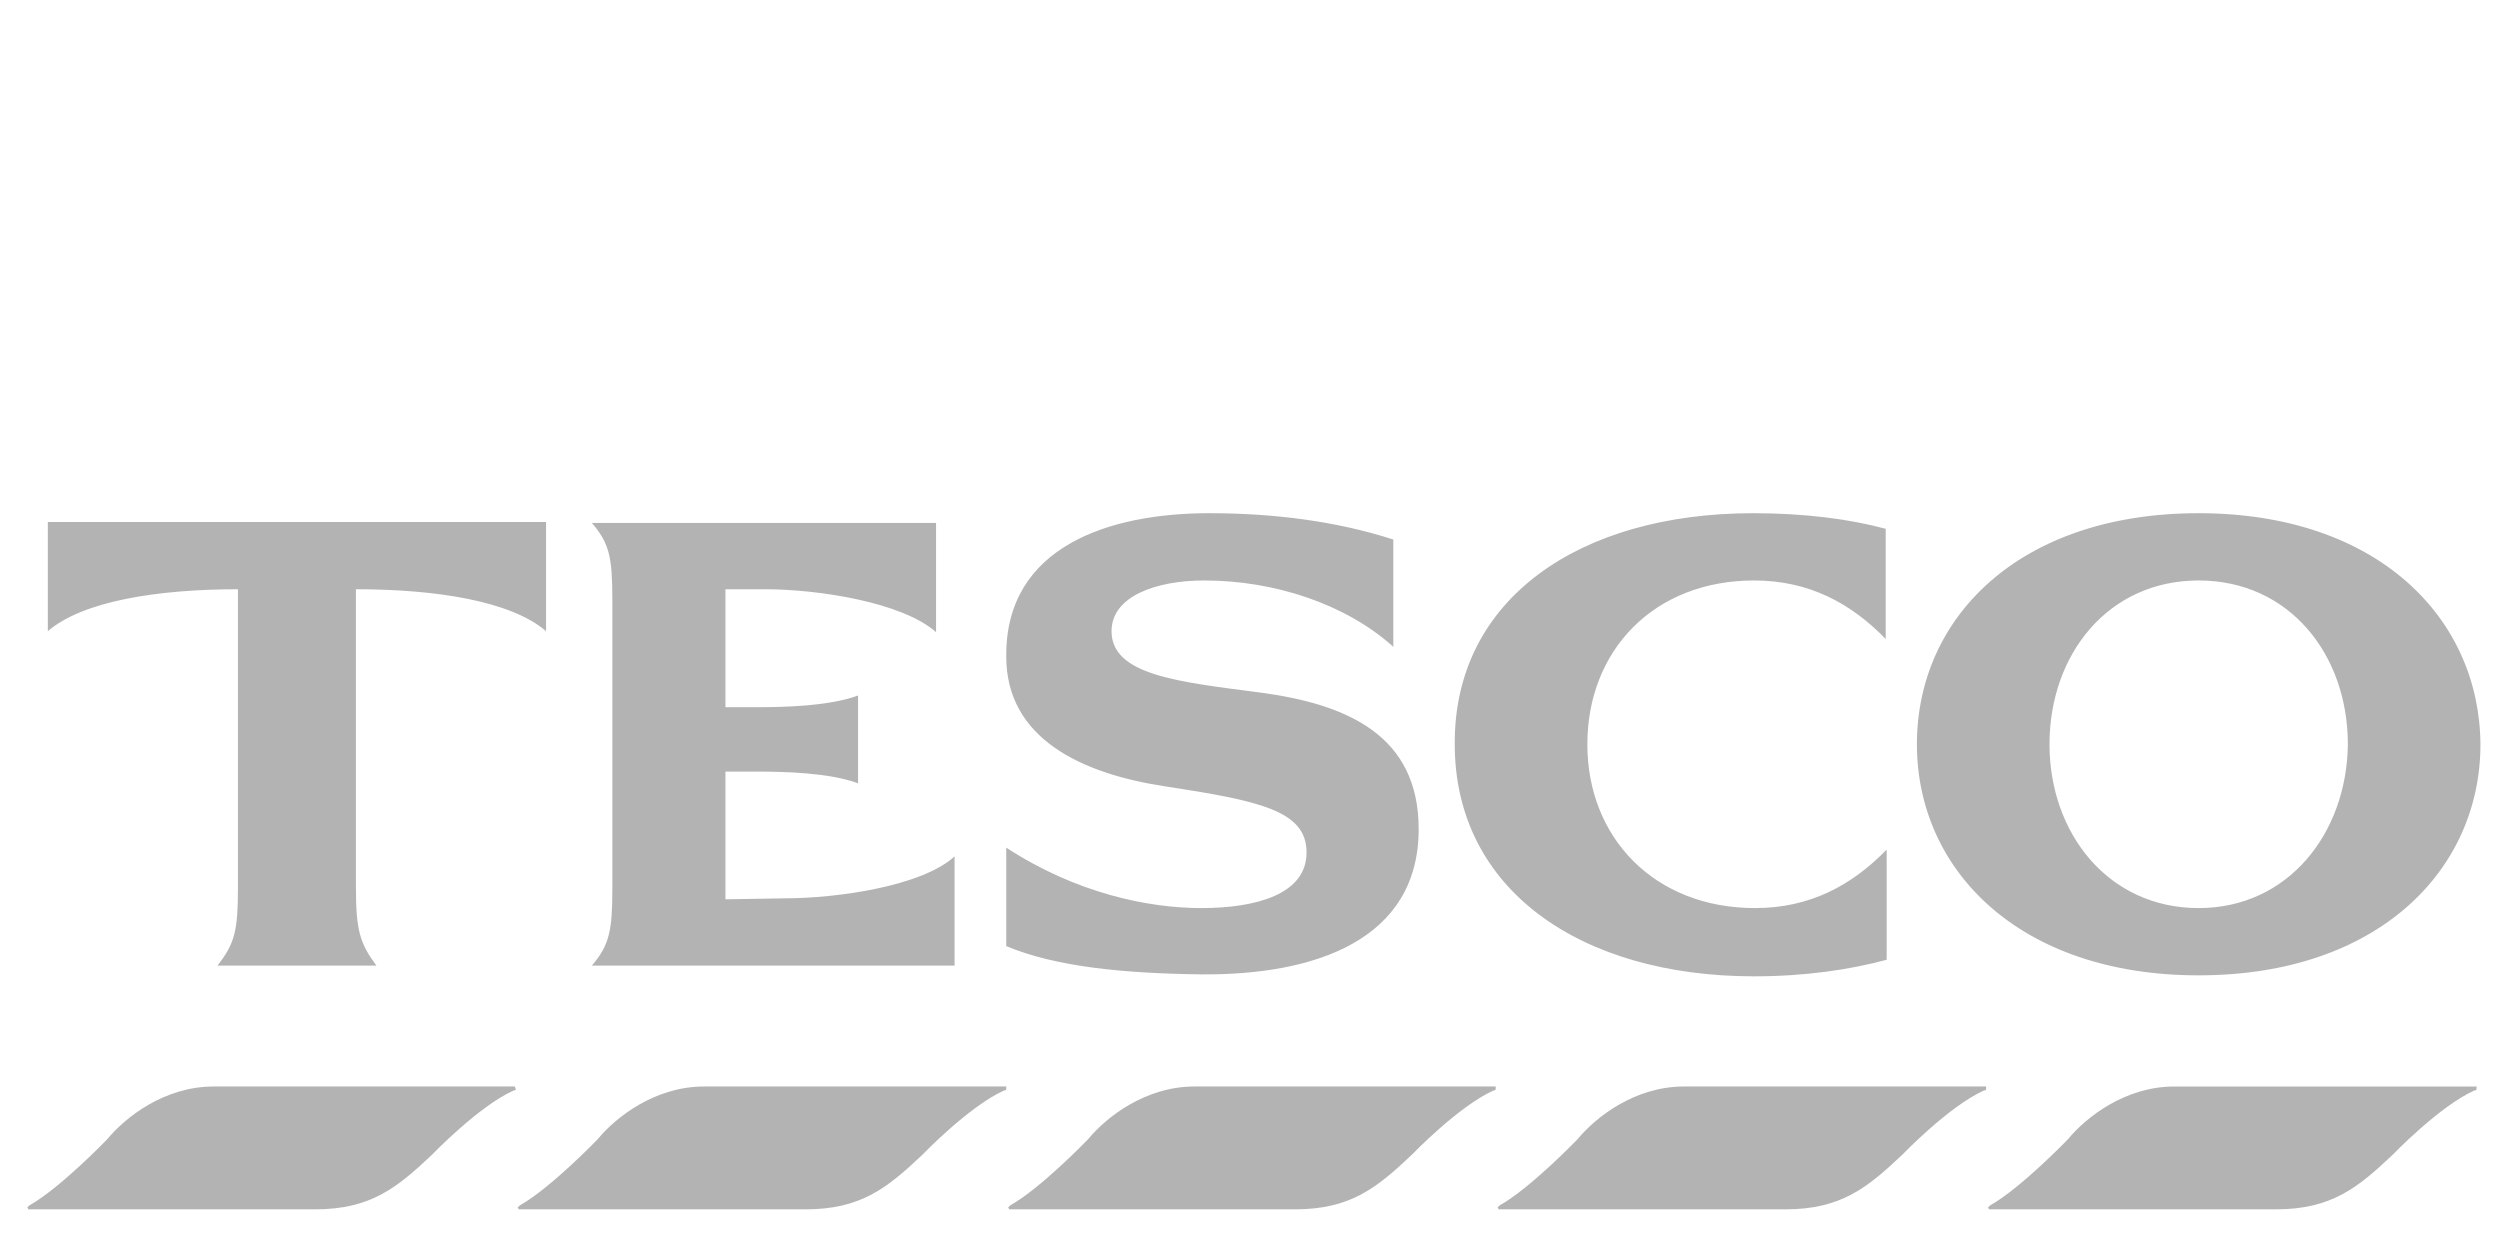 <svg width="50mm" height="25mm" viewBox="0 0 50 25" version="1.1" id="svg20707" xml:space="preserve" xmlns="http://www.w3.org/2000/svg"><defs id="defs20704"><clipPath id="clip0_2484_23295"><path fill="#fff" id="rect29472" d="M0 0h228v95H0z"/></clipPath></defs><g id="layer1"><g id="g30978" transform="matrix(.195 0 0 .195 .547 10.264)" style="fill:#b3b3b3"><path d="M222.7 0c-18.4 0-28.9 10.7-28.9 23.7 0 12.9 10.5 23.7 28.9 23.7s28.9-10.8 28.9-23.7C251.5 10.7 241 0 222.7 0m0 40.5c-9.3 0-15.3-7.7-15.3-16.8 0-9.2 6-16.8 15.3-16.8S238 14.5 238 23.7c-.1 9.1-6.1 16.8-15.3 16.8M2.1.9h51.1v11.2C49.6 9 41.9 7.8 33.7 7.8v30.5c0 4.5.4 5.8 2.1 8.1H19.5c1.8-2.3 2.1-3.6 2.1-8.1V7.8C13.4 7.8 5.7 9 2.1 12.1Zm75.6 38.6c5.2 0 14-1.2 17.4-4.3v11.2H57.9c1.8-2.1 2.1-3.6 2.1-7.9V8.9c0-4.4-.3-5.8-2.1-7.9h35.3v11.2C89.7 9.1 81 7.8 75.7 7.8h-4.1v12.1h3c3 0 7.6-.1 10.6-1.2v9c-3-1.1-7.6-1.2-10.6-1.2h-3v13.1zm48.8-21.1c8.9 1.2 16.2 4.4 16.2 14 0 11.4-10.7 15-22.3 14.9-8.1-.1-15-.8-20-2.9V34.3c7.2 4.7 14.6 6.2 20 6.2 5.6 0 10.8-1.4 10.8-5.7 0-4.3-4.8-5.3-14.6-6.8-8.5-1.3-16.2-4.9-16.2-13.3C100.3 3.4 111 0 121.2 0c6.6 0 13 .8 18.9 2.7v11c-4.9-4.4-12.2-6.8-19.4-6.8-4.9 0-9.5 1.6-9.5 5.2 0 4.5 6.8 5.2 15.3 6.3zM177 0c5.3 0 9.9.6 13.6 1.6v11.3c-3.6-3.7-7.9-6-13.5-6-10.3 0-17.1 7.2-17.1 16.8 0 9.6 6.9 16.8 17.2 16.8 5.6 0 9.9-2.3 13.5-6v11.3c-3.7 1-8.3 1.7-13.6 1.7-17.8 0-30.7-8.9-30.7-23.8C146.3 8.8 159.2 0 177 0Z" style="clip-rule:evenodd;fill:#b3b3b3;fill-rule:evenodd" id="path30966"/><path d="M251 58.8h-30.8c-5 0-9 3.1-10.9 5.4 0 0-4.8 5-8 6.8l-.1.1-.1.1.1.2h29.4c5.7 0 8.4-2.2 12-5.6 0 0 4.8-5 8.4-6.6h.1l.1-.1v-.3h-.2m-50.3 0h-30.8c-5 0-9 3.1-10.9 5.4 0 0-4.8 5-8 6.8l-.1.1-.1.1.1.2h29.4c5.7 0 8.4-2.2 12-5.6 0 0 4.8-5 8.4-6.6h.1l.1-.1v-.3h-.2m-50.2 0h-30.8c-5 0-9 3.1-10.9 5.4 0 0-4.8 5-8 6.8l-.1.1-.1.1.1.2H130c5.7 0 8.4-2.2 12-5.6 0 0 4.8-5 8.4-6.6h.1l.1-.1v-.3h-.1m-50.3 0H69.4c-5 0-9 3.1-10.9 5.4 0 0-4.8 5-8 6.8l-.1.1-.1.1.1.2h29.4c5.7 0 8.4-2.2 12-5.6 0 0 4.8-5 8.4-6.6h.1l.1-.1v-.3h-.2m-50.2 0H19.1c-5 0-9 3.1-10.9 5.4 0 0-4.8 5-8 6.8l-.1.1-.1.1.1.2h29.4c5.7 0 8.4-2.2 12-5.6 0 0 4.8-5 8.4-6.6h.1l.1-.1-.1-.3" id="path30968" style="fill:#b3b3b3"/></g></g><style id="style30964">.st0{fill:#fff}</style></svg>